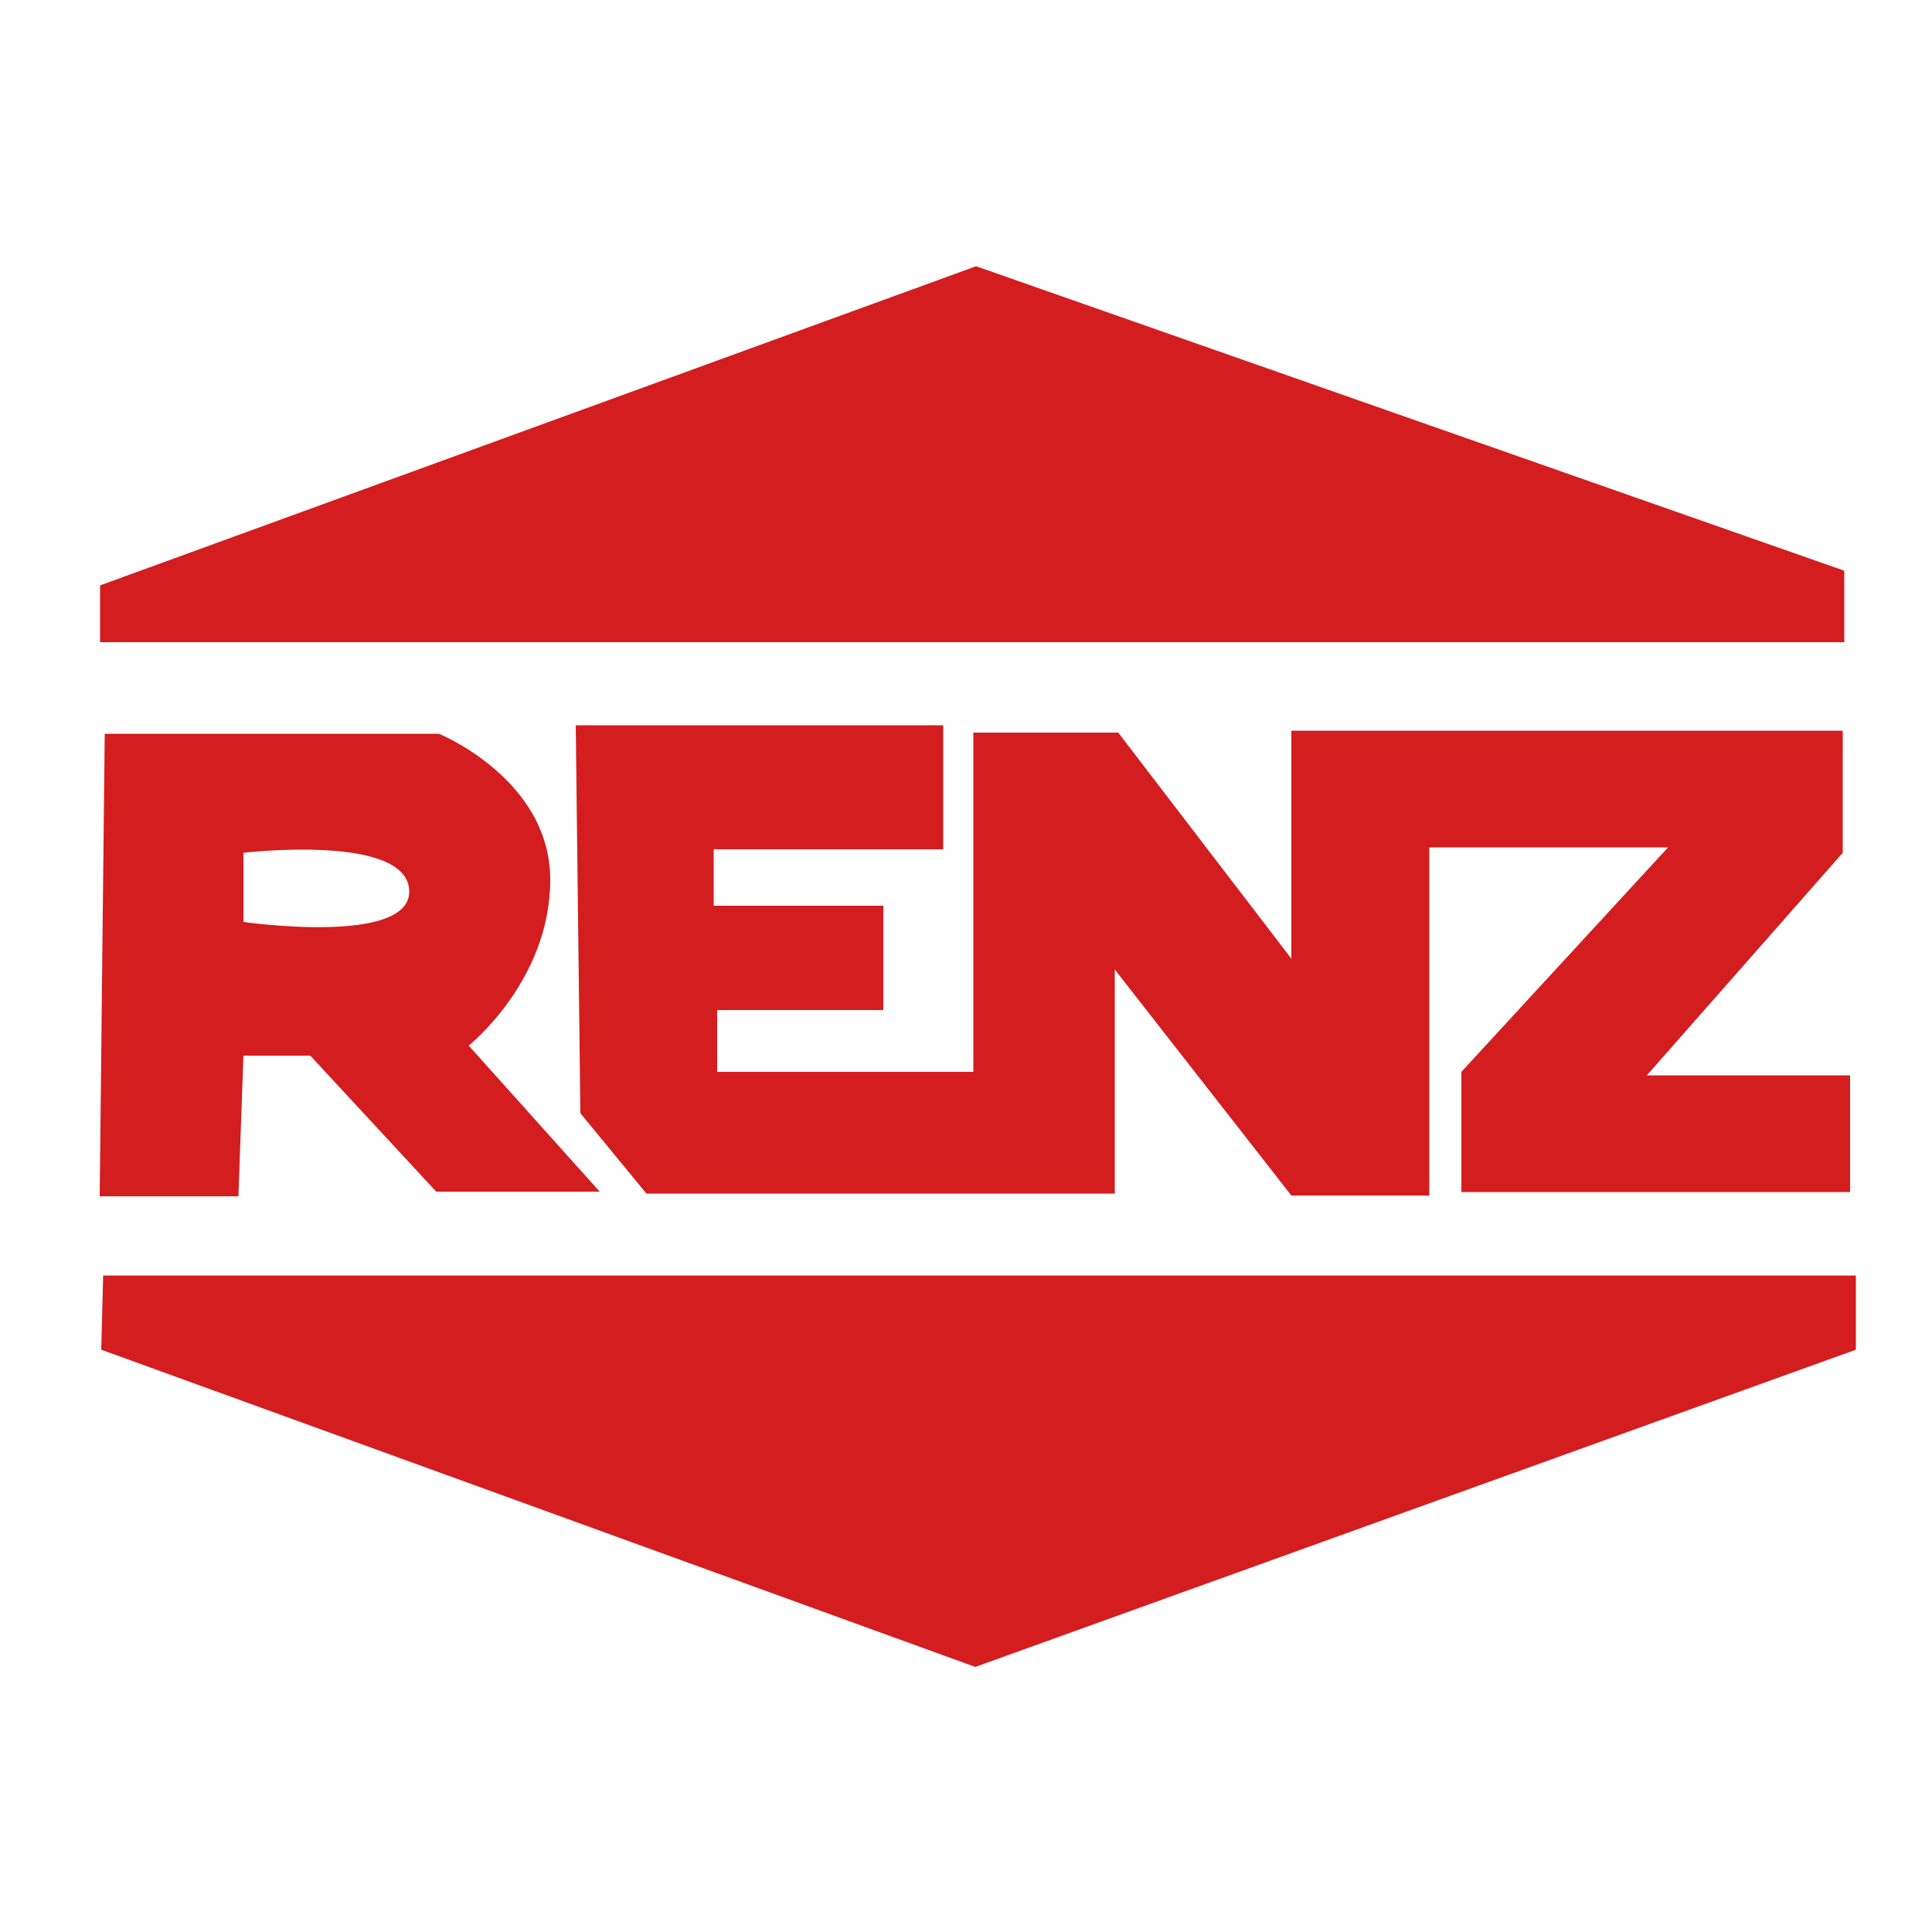 <?xml version="1.0" encoding="utf-8"?>
<!-- Generator: Adobe Illustrator 19.1.0, SVG Export Plug-In . SVG Version: 6.00 Build 0)  -->
<svg version="1.1" id="Calque_1" xmlns="http://www.w3.org/2000/svg" xmlns:xlink="http://www.w3.org/1999/xlink" x="0px" y="0px"
	 viewBox="-345 170.9 500 500" style="enable-background:new -345 170.9 500 500;" xml:space="preserve">
<style type="text/css">
	.st0{fill:#D31D1F;}
</style>
<polygon class="st0" points="132.3,318.6 -92.4,239.8 -319.1,322.4 -319.1,337.1 132.3,337.1 "/>
<path class="st0" d="M-282,444.1h17.3l32.6,35.2h42.3l-33.9-37.8c0,0,21.1-16.8,21.1-42.9c0-26.1-28.8-37.8-28.8-37.8h-86.5
	l-1.3,119.7h35.9L-282,444.1z M-282,391.6c0,0,42-5,42.9,9.6c0.9,14.6-42.9,8.3-42.9,8.3V391.6z"/>
<polygon class="st0" points="33.2,479.4 133.8,479.4 133.8,449.2 81.2,449.2 131.9,391.6 131.9,360 -10.8,360 -10.8,419 
	-55.6,360.5 -93.1,360.5 -93.1,448.3 -159.4,448.3 -159.4,432.3 -116.4,432.3 -116.4,405.3 -160.3,405.3 -160.3,390.7 -100.9,390.7 
	-100.9,358.6 -196,358.6 -194.8,459 -177.7,479.8 -56.5,479.8 -56.5,421.8 -10.8,480.3 24.9,480.3 24.9,390.2 86.7,390.2 
	33.2,448.3 "/>
<polygon class="st0" points="-318.3,501 -318.8,520.2 -92.6,602.3 135.3,520.2 135.3,501 "/>
</svg>
